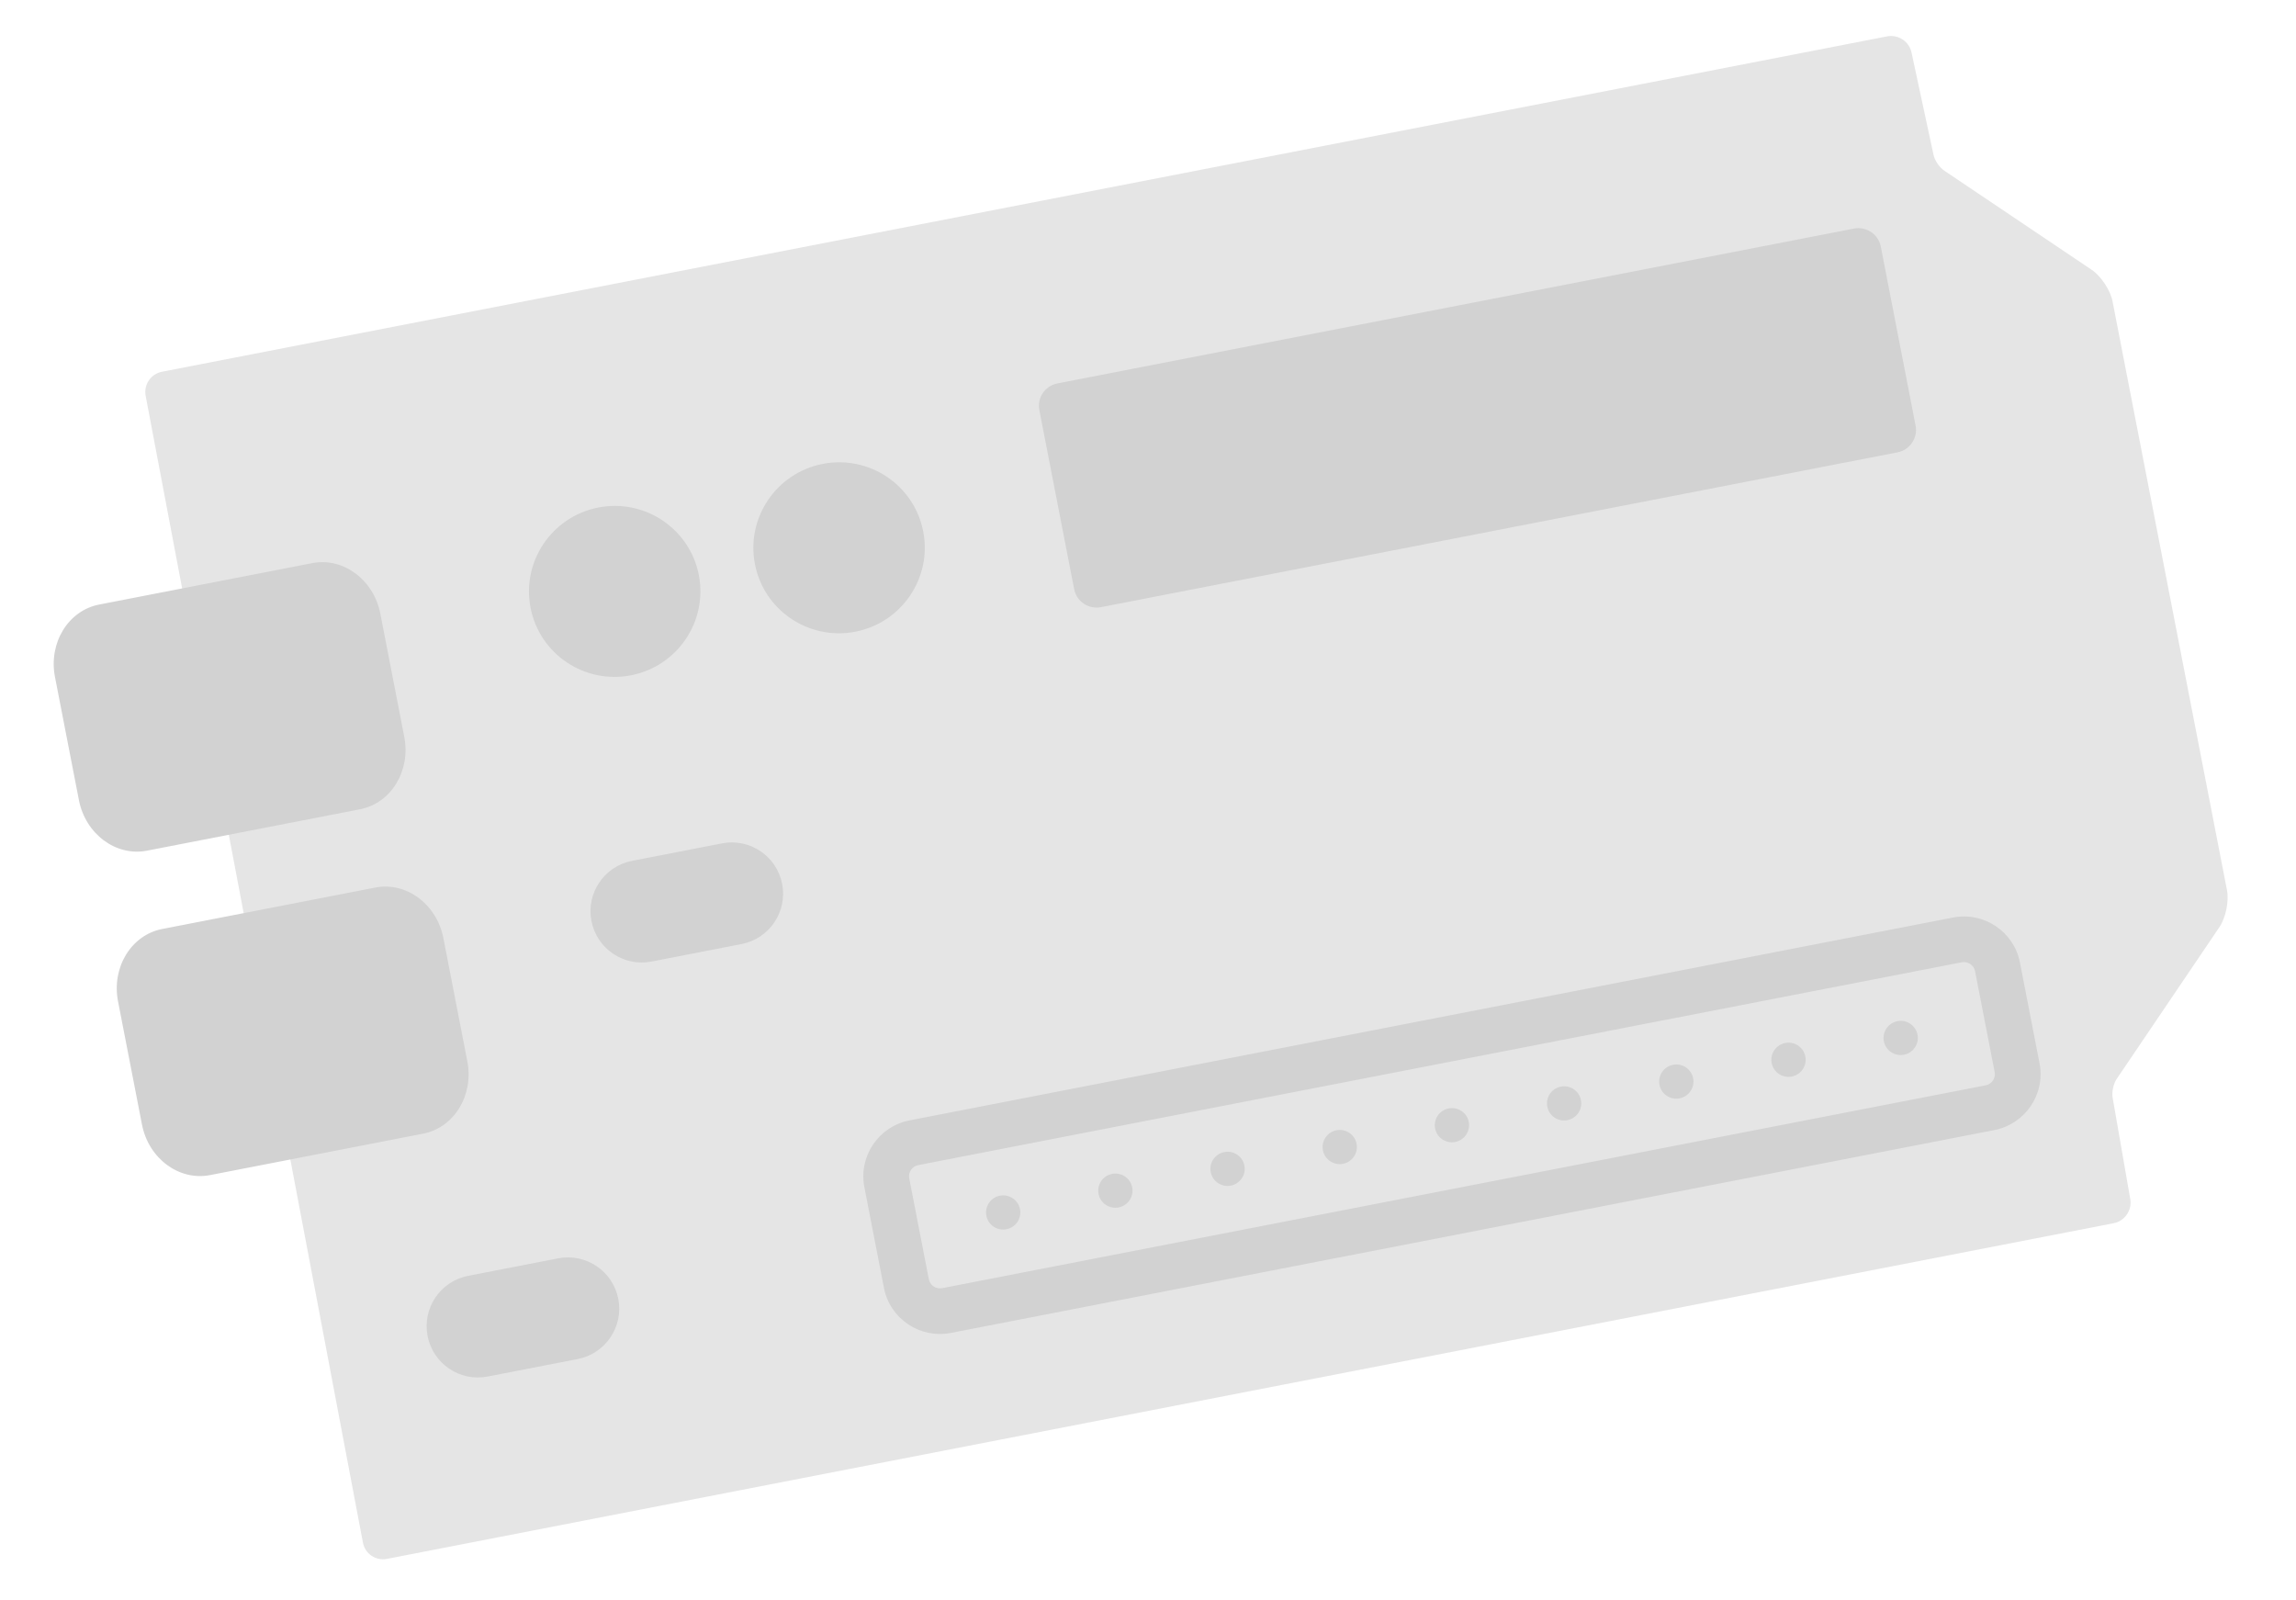 <svg xmlns="http://www.w3.org/2000/svg" width="254" height="177"><g fill="none" fill-rule="evenodd"><path fill="#E5E5E5" d="M40.152 170.649c.233 1.228 1.427 2.029 2.65 1.791l191.022-37.131c1.231-.239 2.055-1.435 1.842-2.663l-1.951-11.227c-.107-.618.095-1.548.437-2.053l11.371-16.804c.703-1.039 1.082-2.865.842-4.098l-12.663-65.143c-.238-1.224-1.278-2.786-2.3-3.474l-16.328-10.979c-.517-.347-1.041-1.117-1.172-1.73l-2.437-11.338c-.262-1.22-1.479-2.014-2.702-1.776L17.918 41.122c-1.23.239-2.037 1.433-1.806 2.657l24.04 126.87z"/><path fill="#D2D2D2" fill-rule="nonzero" d="M216.05 101.496c3.421-.665 6.745 1.552 7.411 4.975l2.167 11.148c.665 3.421-1.579 6.723-5.007 7.389l-115.42 22.435c-3.421.665-6.745-1.552-7.411-4.975l-2.167-11.148c-.665-3.421 1.579-6.723 5.007-7.389l115.42-22.435zM61.749 139.194c3.076-.598 6.053 1.411 6.651 4.486.598 3.076-1.411 6.053-4.486 6.651l-9.962 1.936c-3.076.598-6.053-1.411-6.651-4.486-.598-3.076 1.411-6.053 4.486-6.651l9.962-1.936zm155.263-32.749l-115.42 22.435c-.692.135-1.137.793-1.005 1.474l2.167 11.148c.132.682.797 1.124 1.484.99l115.42-22.435c.692-.135 1.137-.793 1.005-1.474l-2.167-11.148c-.132-.682-.797-1.124-1.484-.99zm-106.394 25.818c1.028-.2 2.023.469 2.223 1.494.199 1.025-.473 2.018-1.501 2.218-1.028.2-2.023-.469-2.223-1.494-.199-1.025.473-2.018 1.501-2.218zm12.411-2.413c1.028-.2 2.023.469 2.223 1.494.199 1.025-.473 2.018-1.501 2.218-1.028.2-2.023-.469-2.223-1.494-.199-1.025.473-2.018 1.501-2.218zm12.411-2.413c1.028-.2 2.023.469 2.223 1.494.199 1.025-.473 2.018-1.501 2.218-1.028.2-2.023-.469-2.223-1.494-.199-1.025.473-2.018 1.501-2.218zm12.411-2.413c1.028-.2 2.023.469 2.223 1.494.199 1.025-.473 2.018-1.501 2.218-1.028.2-2.023-.469-2.223-1.494-.199-1.025.473-2.018 1.501-2.218zm12.411-2.413c1.028-.2 2.023.469 2.223 1.494.199 1.025-.473 2.018-1.501 2.218-1.028.2-2.023-.469-2.223-1.494-.199-1.025.473-2.018 1.501-2.218zm12.411-2.413c1.028-.2 2.023.469 2.223 1.494.199 1.025-.473 2.018-1.501 2.218-1.028.2-2.023-.469-2.223-1.494-.199-1.025.473-2.018 1.501-2.218zm12.411-2.413c1.028-.2 2.023.469 2.223 1.494.199 1.025-.473 2.018-1.501 2.218-1.028.2-2.023-.469-2.223-1.494-.199-1.025.473-2.018 1.501-2.218zm12.411-2.413c1.028-.2 2.023.469 2.223 1.494.199 1.025-.473 2.018-1.501 2.218-1.028.2-2.023-.469-2.223-1.494-.199-1.025.473-2.018 1.501-2.218zm12.411-2.413c1.028-.2 2.023.469 2.223 1.494.199 1.025-.473 2.018-1.501 2.218-1.028.2-2.023-.469-2.223-1.494-.199-1.025.473-2.018 1.501-2.218zM41.521 98.178c3.429-.666 6.8 1.837 7.53 5.593l2.648 13.625c.73 3.755-1.458 7.34-4.886 8.006l-23.577 4.583c-3.429.666-6.8-1.837-7.53-5.593l-2.648-13.625c-.73-3.755 1.458-7.34 4.886-8.006l23.577-4.583zm38.355-4.887c3.076-.598 6.053 1.411 6.651 4.486.598 3.076-1.411 6.053-4.486 6.651l-9.962 1.936c-3.076.598-6.053-1.411-6.651-4.486-.598-3.076 1.411-6.053 4.486-6.651l9.962-1.936zM34.545 62.291c3.429-.666 6.8 1.837 7.53 5.593l2.648 13.625c.73 3.755-1.458 7.34-4.886 8.006l-23.577 4.583c-3.429.666-6.8-1.837-7.53-5.593l-2.648-13.625c-.73-3.755 1.458-7.34 4.886-8.006l23.577-4.583zm170.551-37.005c1.375-.267 2.706.628 2.969 1.98l3.853 19.823c.264 1.361-.631 2.679-2.011 2.948L121.801 67.162c-1.375.267-2.706-.628-2.969-1.98l-3.853-19.823c-.264-1.361.631-2.679 2.011-2.948l88.106-17.126zM66.197 56.138c5.141-.999 10.116 2.346 11.113 7.472.996 5.126-2.364 10.091-7.505 11.091-5.141.999-10.116-2.346-11.113-7.472-.996-5.126 2.364-10.091 7.505-11.091zm24.823-4.825c5.141-.999 10.116 2.346 11.113 7.472.996 5.126-2.364 10.091-7.505 11.091-5.141.999-10.116-2.346-11.113-7.472-.996-5.126 2.364-10.091 7.505-11.091z"/></g></svg>